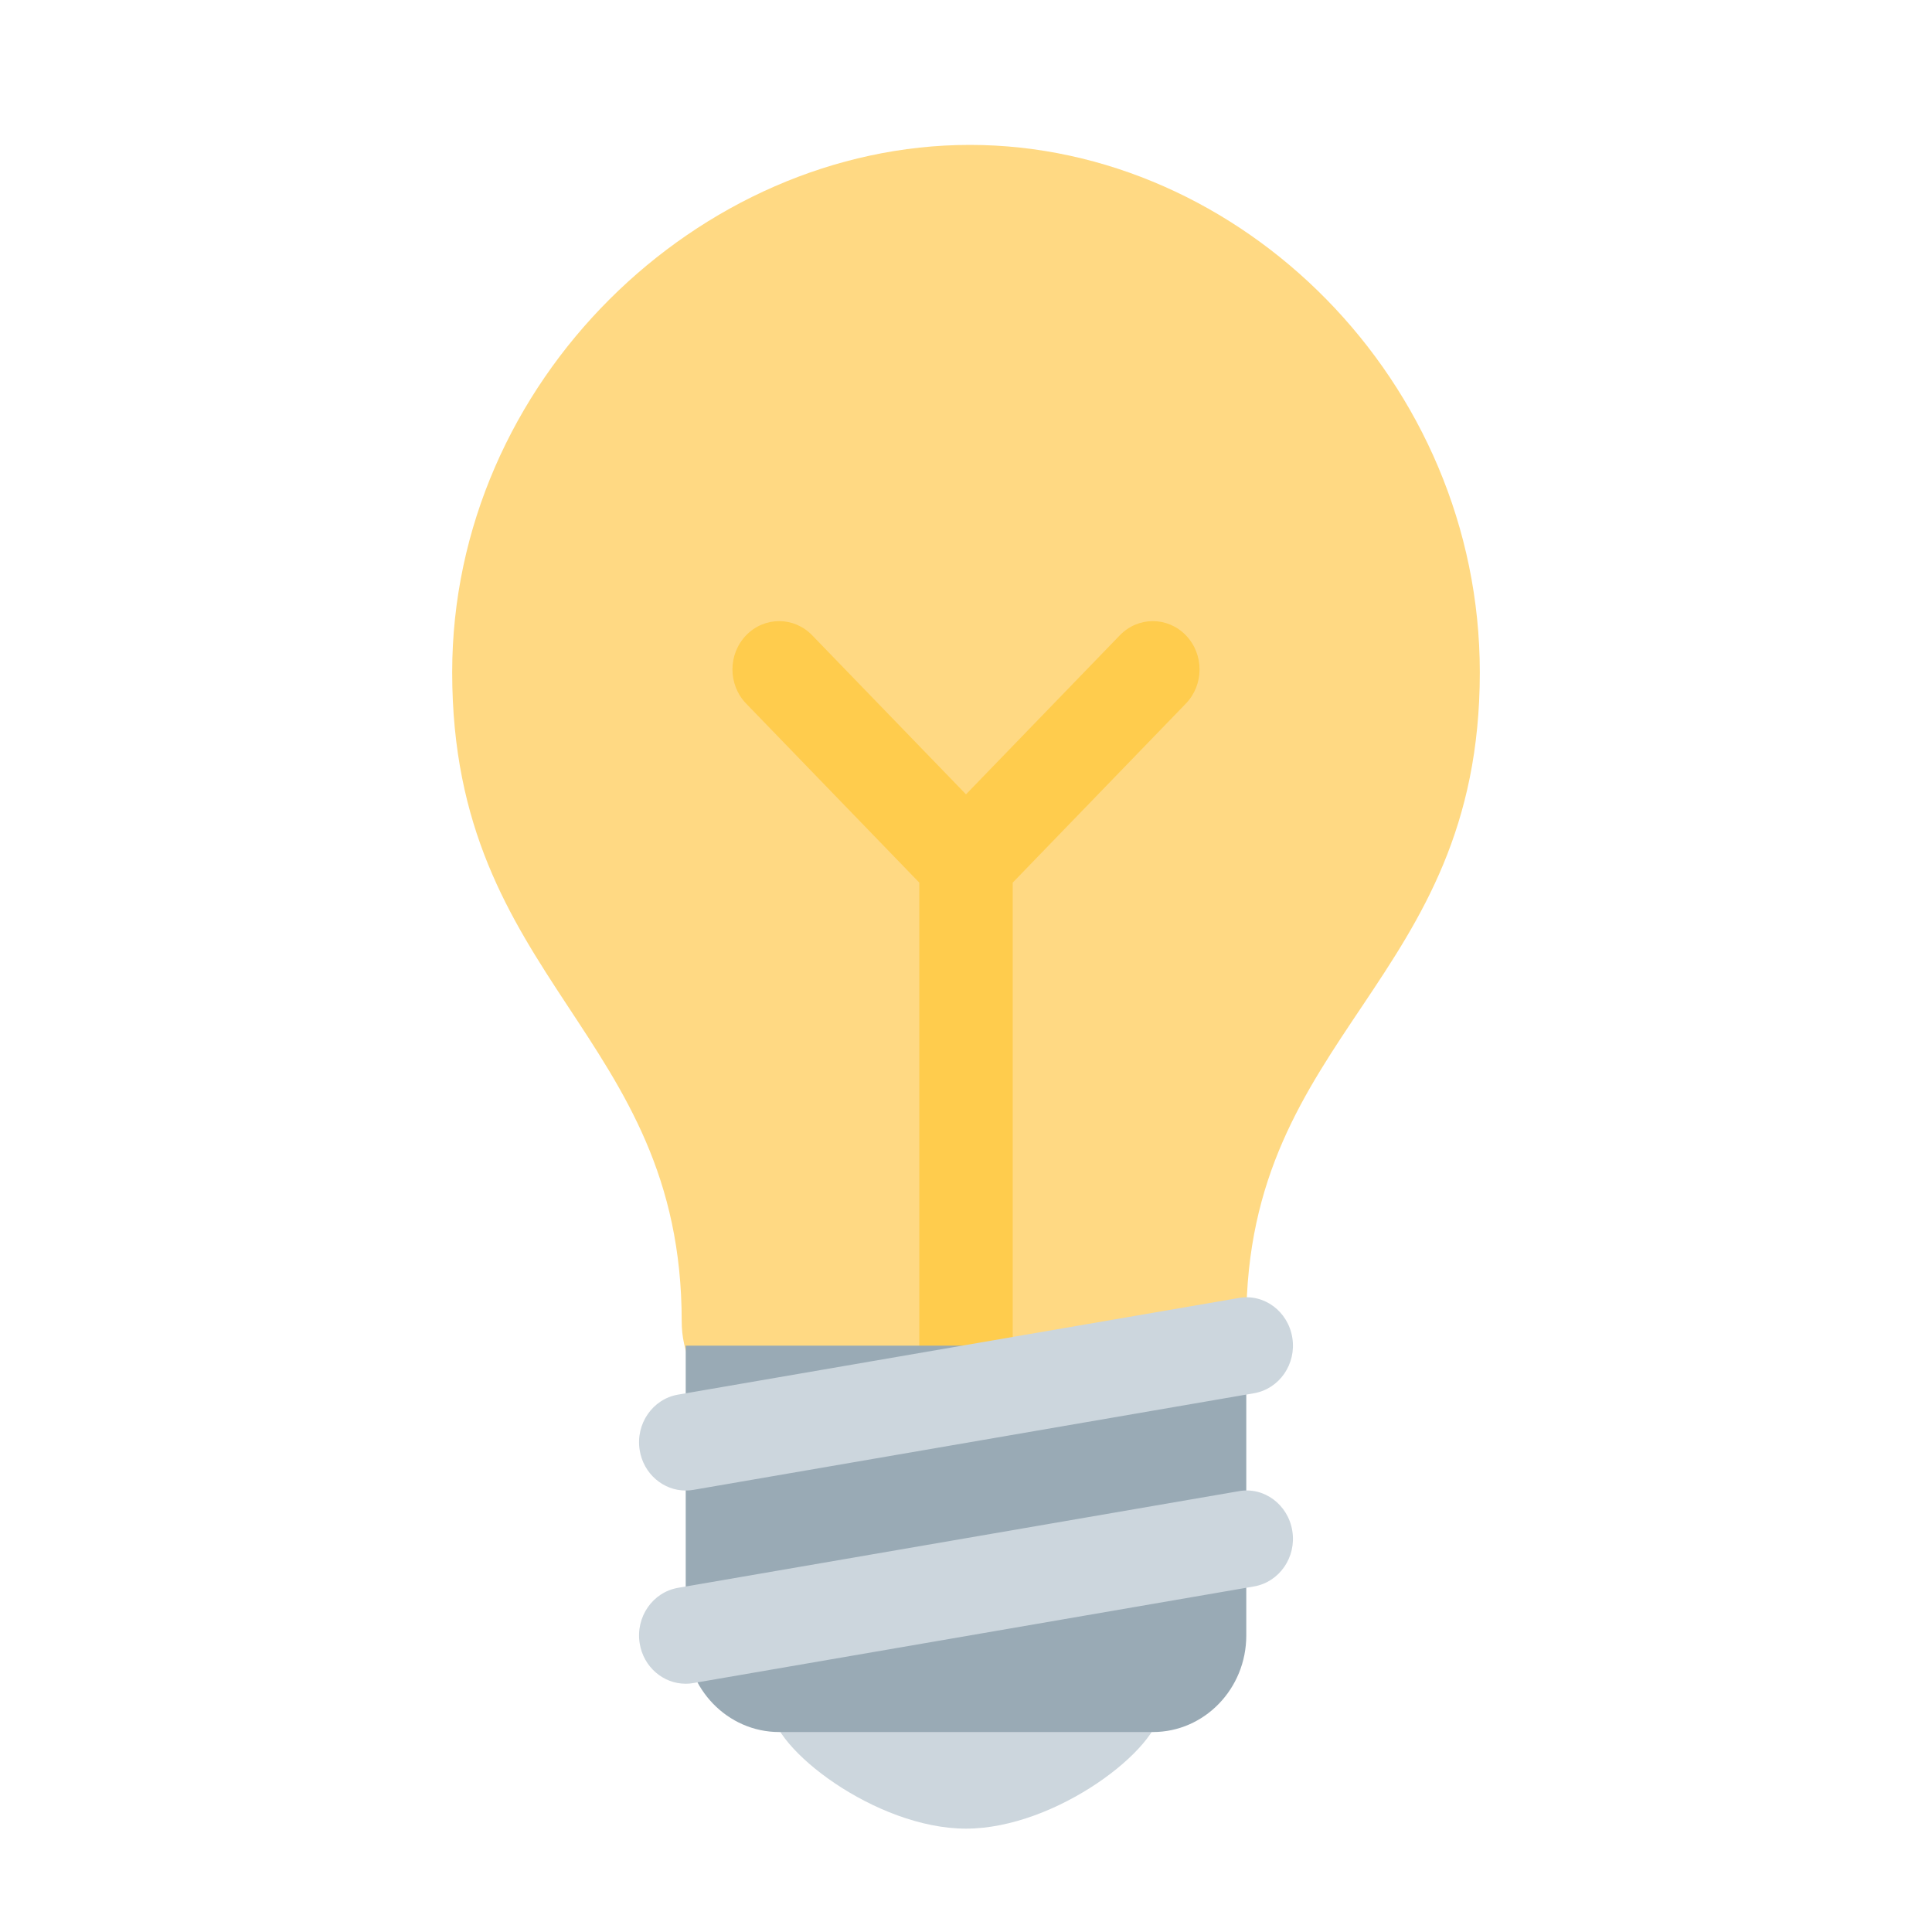<svg width="40" height="40" viewBox="0 0 40 40" fill="none" xmlns="http://www.w3.org/2000/svg">
<path d="M30.638 13.92C30.638 20.359 25.803 21.359 25.803 27.36C25.803 30.458 22.782 30.719 20.484 30.719C18.498 30.719 14.114 29.94 14.114 27.358C14.114 21.36 9.362 20.36 9.362 13.92C9.362 7.889 14.473 3 20.08 3C25.689 3 30.638 7.889 30.638 13.92Z" fill="#FFD983"/>
<path d="M24.03 35.36C24.03 36.188 21.869 37.86 20 37.86C18.131 37.86 15.97 36.188 15.97 35.36C15.97 34.532 18.13 34.86 20 34.86C21.869 34.86 24.03 34.532 24.03 35.36Z" fill="#CCD6DD"/>
<path d="M24.552 13.153C24.174 12.762 23.563 12.762 23.185 13.153L20 16.446L16.815 13.153C16.437 12.762 15.826 12.762 15.448 13.153C15.07 13.544 15.07 14.176 15.448 14.567L19.033 18.274V28.86C19.033 29.413 19.466 29.86 20 29.86C20.534 29.86 20.967 29.413 20.967 28.86V18.274L24.552 14.567C24.93 14.176 24.93 13.544 24.552 13.153V13.153Z" fill="#FFCC4D"/>
<path d="M25.803 33.86C25.803 34.964 24.936 35.86 23.869 35.86H16.132C15.064 35.86 14.197 34.964 14.197 33.86V27.86H25.803V33.86Z" fill="#99AAB5"/>
<path d="M14.196 34.86C13.732 34.86 13.322 34.513 13.244 34.024C13.156 33.48 13.512 32.964 14.039 32.874L25.644 30.874C26.17 30.776 26.669 31.151 26.756 31.696C26.844 32.24 26.488 32.756 25.961 32.846L14.356 34.846C14.303 34.856 14.249 34.86 14.196 34.86V34.86ZM14.196 30.86C13.732 30.86 13.322 30.513 13.244 30.024C13.156 29.48 13.512 28.964 14.039 28.874L25.644 26.874C26.17 26.777 26.669 27.151 26.756 27.696C26.844 28.24 26.488 28.756 25.961 28.846L14.356 30.846C14.303 30.856 14.249 30.86 14.196 30.86V30.86Z" fill="#CCD6DD"/>
</svg>
